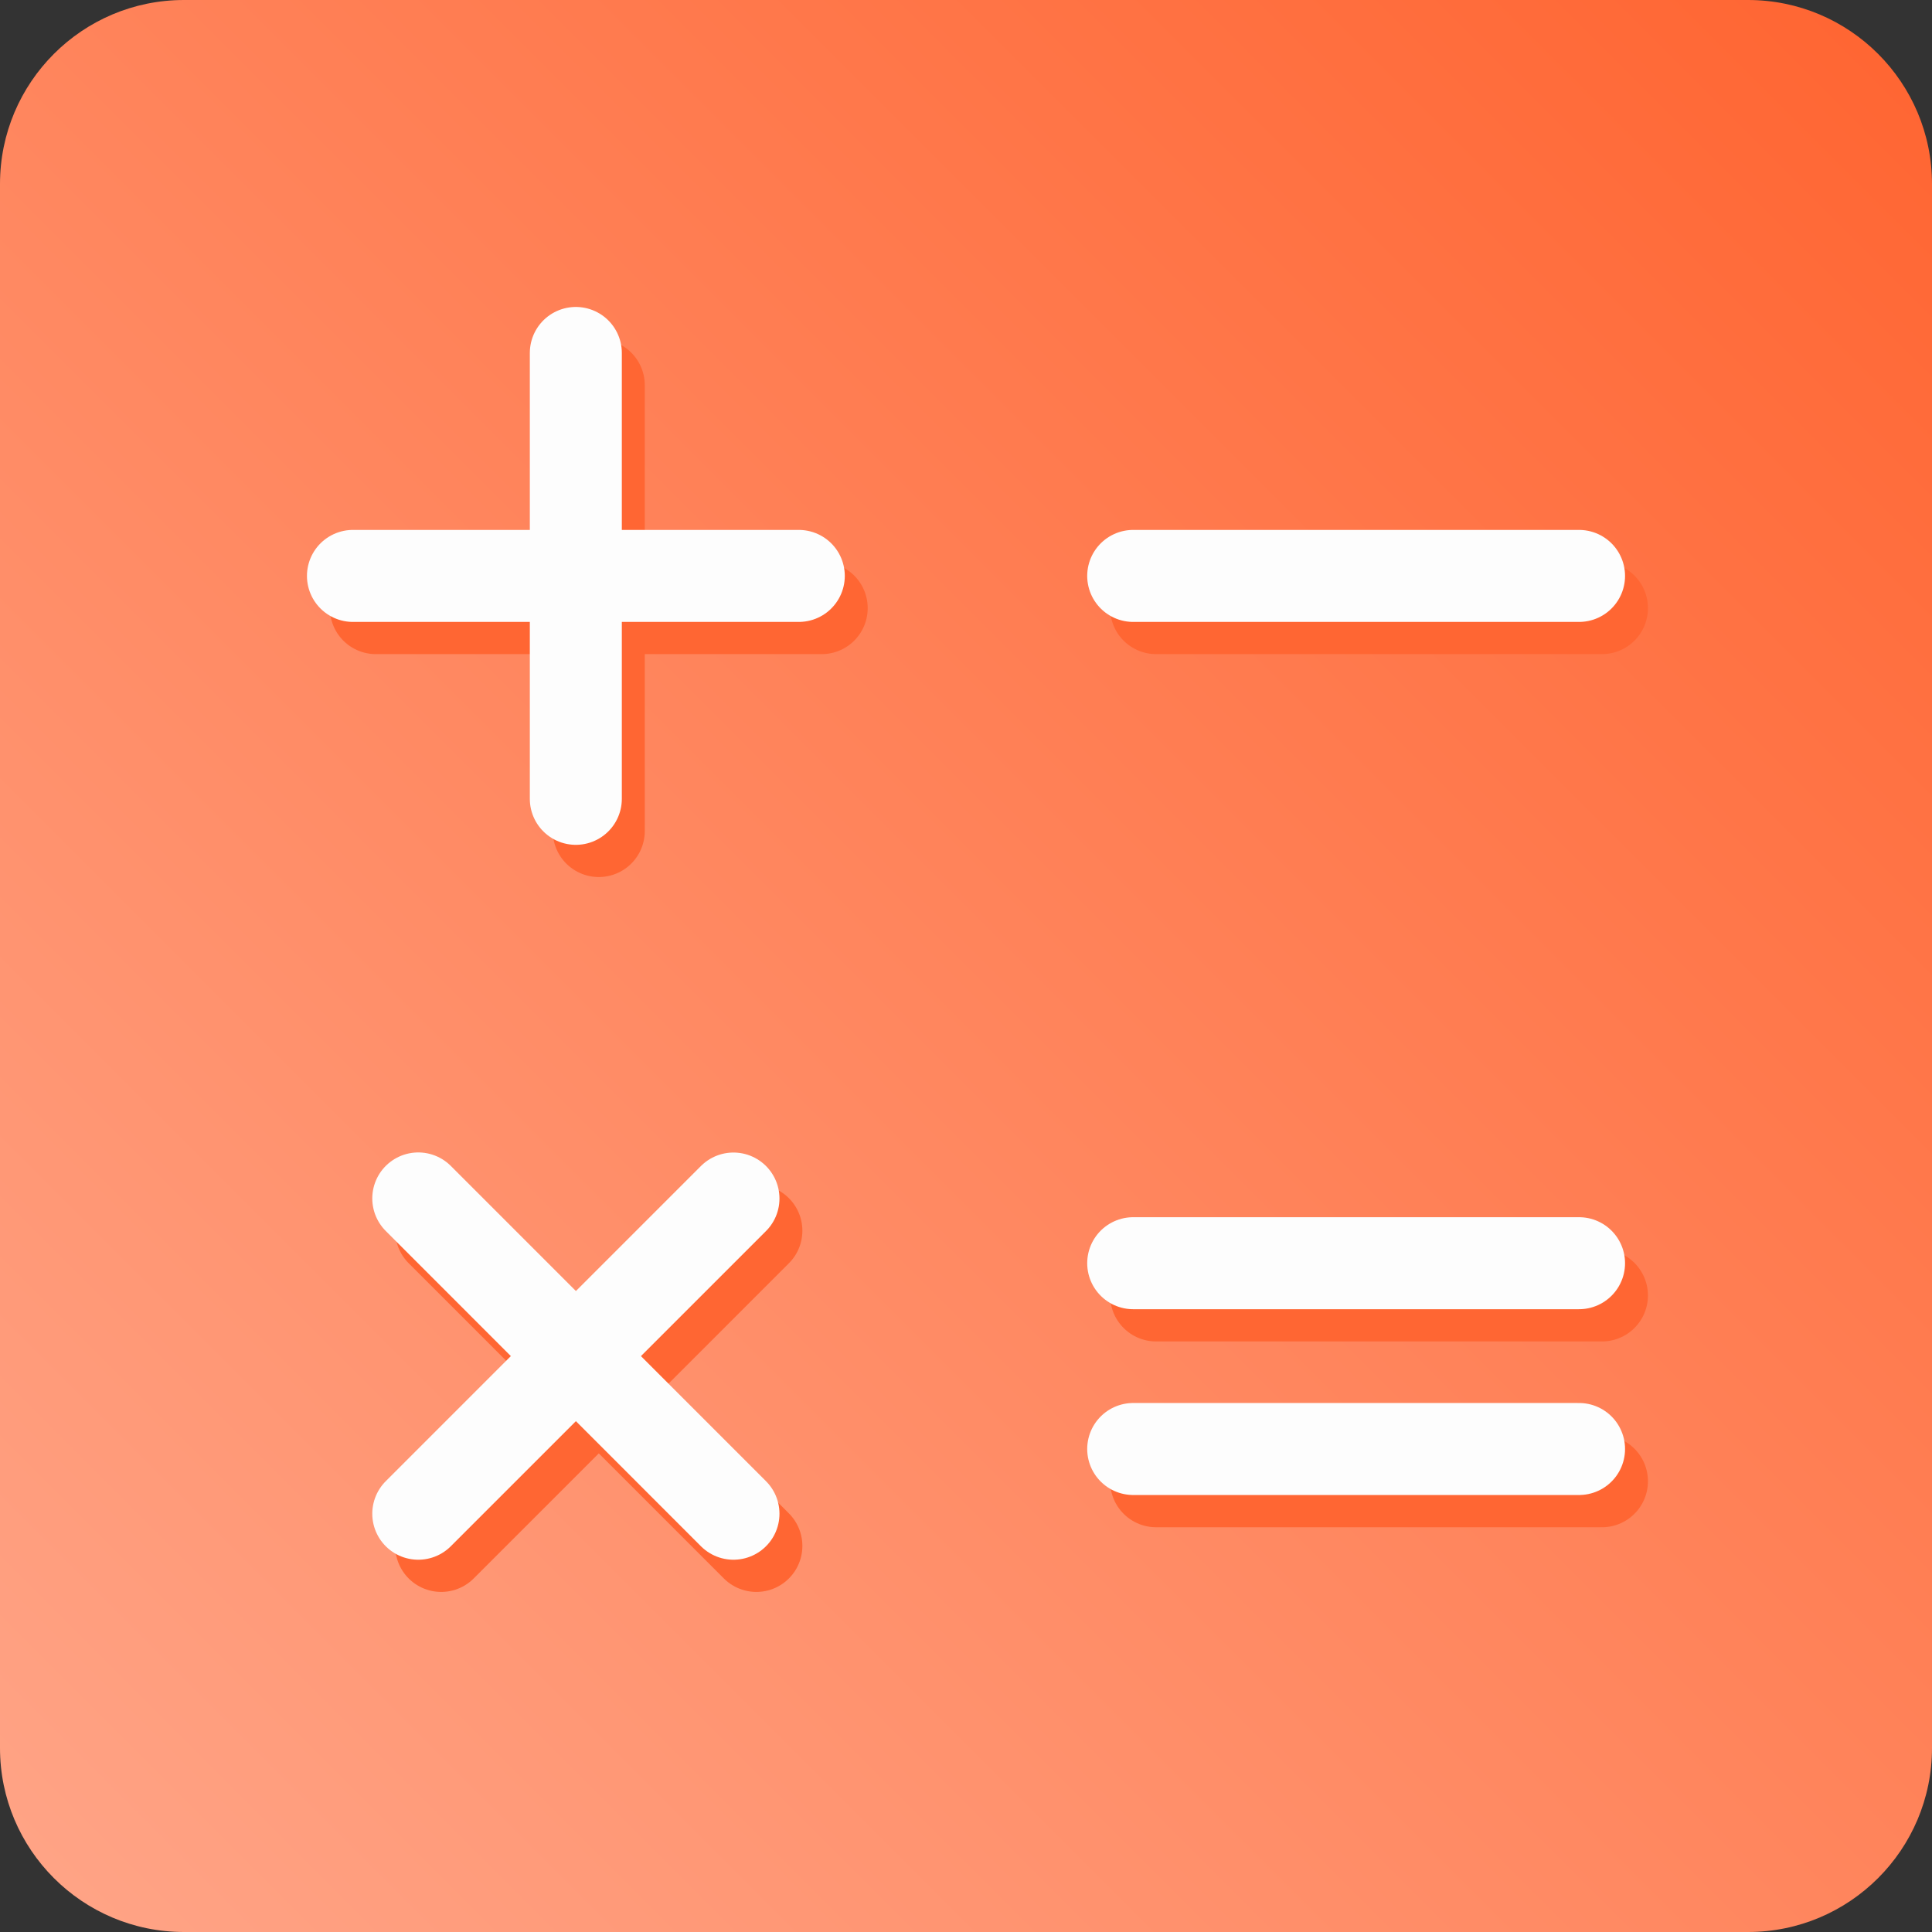 <?xml version="1.0" encoding="utf-8"?>
<!-- Generator: Adobe Illustrator 16.0.0, SVG Export Plug-In . SVG Version: 6.00 Build 0)  -->
<!DOCTYPE svg PUBLIC "-//W3C//DTD SVG 1.0//EN" "http://www.w3.org/TR/2001/REC-SVG-20010904/DTD/svg10.dtd">
<svg version="1.0" id="Layer_1" xmlns="http://www.w3.org/2000/svg" xmlns:xlink="http://www.w3.org/1999/xlink" x="0px" y="0px"
	 width="42px" height="42px" viewBox="0 0 42 42" enable-background="new 0 0 42 42" xml:space="preserve">
<rect x="0" y="0" width="42" height="42" fill="#333333" stroke="none"/>
<g>
	<defs>
		<path id="SVGID_1_" d="M42,38c0,2.209-1.791,4-4,4H4c-2.209,0-4-1.791-4-4V4c0-2.209,1.791-4,4-4h34c2.209,0,4,1.791,4,4V38z"/>
	</defs>
	<clipPath id="SVGID_2_">
		<use xlink:href="#SVGID_1_"  overflow="visible"/>
	</clipPath>
	<linearGradient id="SVGID_3_" gradientUnits="userSpaceOnUse" x1="1.172" y1="40.829" x2="40.829" y2="1.172">
		<stop  offset="0" style="stop-color:#FFA385"/>
		<stop  offset="1" style="stop-color:#FF6633"/>
	</linearGradient>
	<path clip-path="url(#SVGID_2_)" fill-rule="evenodd" clip-rule="evenodd" fill="url(#SVGID_3_)" d="M42,38c0,2.209-1.791,4-4,4H4
		c-2.209,0-4-1.791-4-4V4c0-2.209,1.791-4,4-4h34c2.209,0,4,1.791,4,4V38z"/>
	<g clip-path="url(#SVGID_2_)">
		
			<line fill="none" stroke="#FF6633" stroke-width="2" stroke-linecap="round" stroke-linejoin="round" stroke-miterlimit="10" x1="13.017" y1="8.374" x2="13.017" y2="18.066"/>
		
			<line fill="none" stroke="#FF6633" stroke-width="2" stroke-linecap="round" stroke-linejoin="round" stroke-miterlimit="10" x1="8.171" y1="13.22" x2="17.863" y2="13.22"/>
		
			<line fill="none" stroke="#FF6633" stroke-width="2" stroke-linecap="round" stroke-linejoin="round" stroke-miterlimit="10" x1="16.443" y1="26.755" x2="9.591" y2="33.607"/>
		
			<line fill="none" stroke="#FF6633" stroke-width="2" stroke-linecap="round" stroke-linejoin="round" stroke-miterlimit="10" x1="9.591" y1="26.754" x2="16.443" y2="33.607"/>
		
			<line fill="none" stroke="#FF6633" stroke-width="2" stroke-linecap="round" stroke-linejoin="round" stroke-miterlimit="10" x1="25.133" y1="13.22" x2="34.825" y2="13.22"/>
		
			<line fill="none" stroke="#FF6633" stroke-width="2" stroke-linecap="round" stroke-linejoin="round" stroke-miterlimit="10" x1="25.133" y1="32.201" x2="34.825" y2="32.201"/>
		
			<line fill="none" stroke="#FF6633" stroke-width="2" stroke-linecap="round" stroke-linejoin="round" stroke-miterlimit="10" x1="25.133" y1="28.162" x2="34.825" y2="28.162"/>
	</g>
	<g clip-path="url(#SVGID_2_)">
		
			<line fill="none" stroke="#FDFDFD" stroke-width="2" stroke-linecap="round" stroke-linejoin="round" stroke-miterlimit="10" x1="12.518" y1="7.673" x2="12.518" y2="17.366"/>
		
			<line fill="none" stroke="#FDFDFD" stroke-width="2" stroke-linecap="round" stroke-linejoin="round" stroke-miterlimit="10" x1="7.673" y1="12.52" x2="17.365" y2="12.52"/>
		
			<line fill="none" stroke="#FDFDFD" stroke-width="2" stroke-linecap="round" stroke-linejoin="round" stroke-miterlimit="10" x1="15.945" y1="26.055" x2="9.093" y2="32.907"/>
		
			<line fill="none" stroke="#FDFDFD" stroke-width="2" stroke-linecap="round" stroke-linejoin="round" stroke-miterlimit="10" x1="9.093" y1="26.053" x2="15.945" y2="32.907"/>
		
			<line fill="none" stroke="#FDFDFD" stroke-width="2" stroke-linecap="round" stroke-linejoin="round" stroke-miterlimit="10" x1="24.635" y1="12.52" x2="34.327" y2="12.52"/>
		
			<line fill="none" stroke="#FDFDFD" stroke-width="2" stroke-linecap="round" stroke-linejoin="round" stroke-miterlimit="10" x1="24.635" y1="31.5" x2="34.327" y2="31.5"/>
		
			<line fill="none" stroke="#FDFDFD" stroke-width="2" stroke-linecap="round" stroke-linejoin="round" stroke-miterlimit="10" x1="24.635" y1="27.461" x2="34.327" y2="27.461"/>
	</g>
</g>
</svg>
